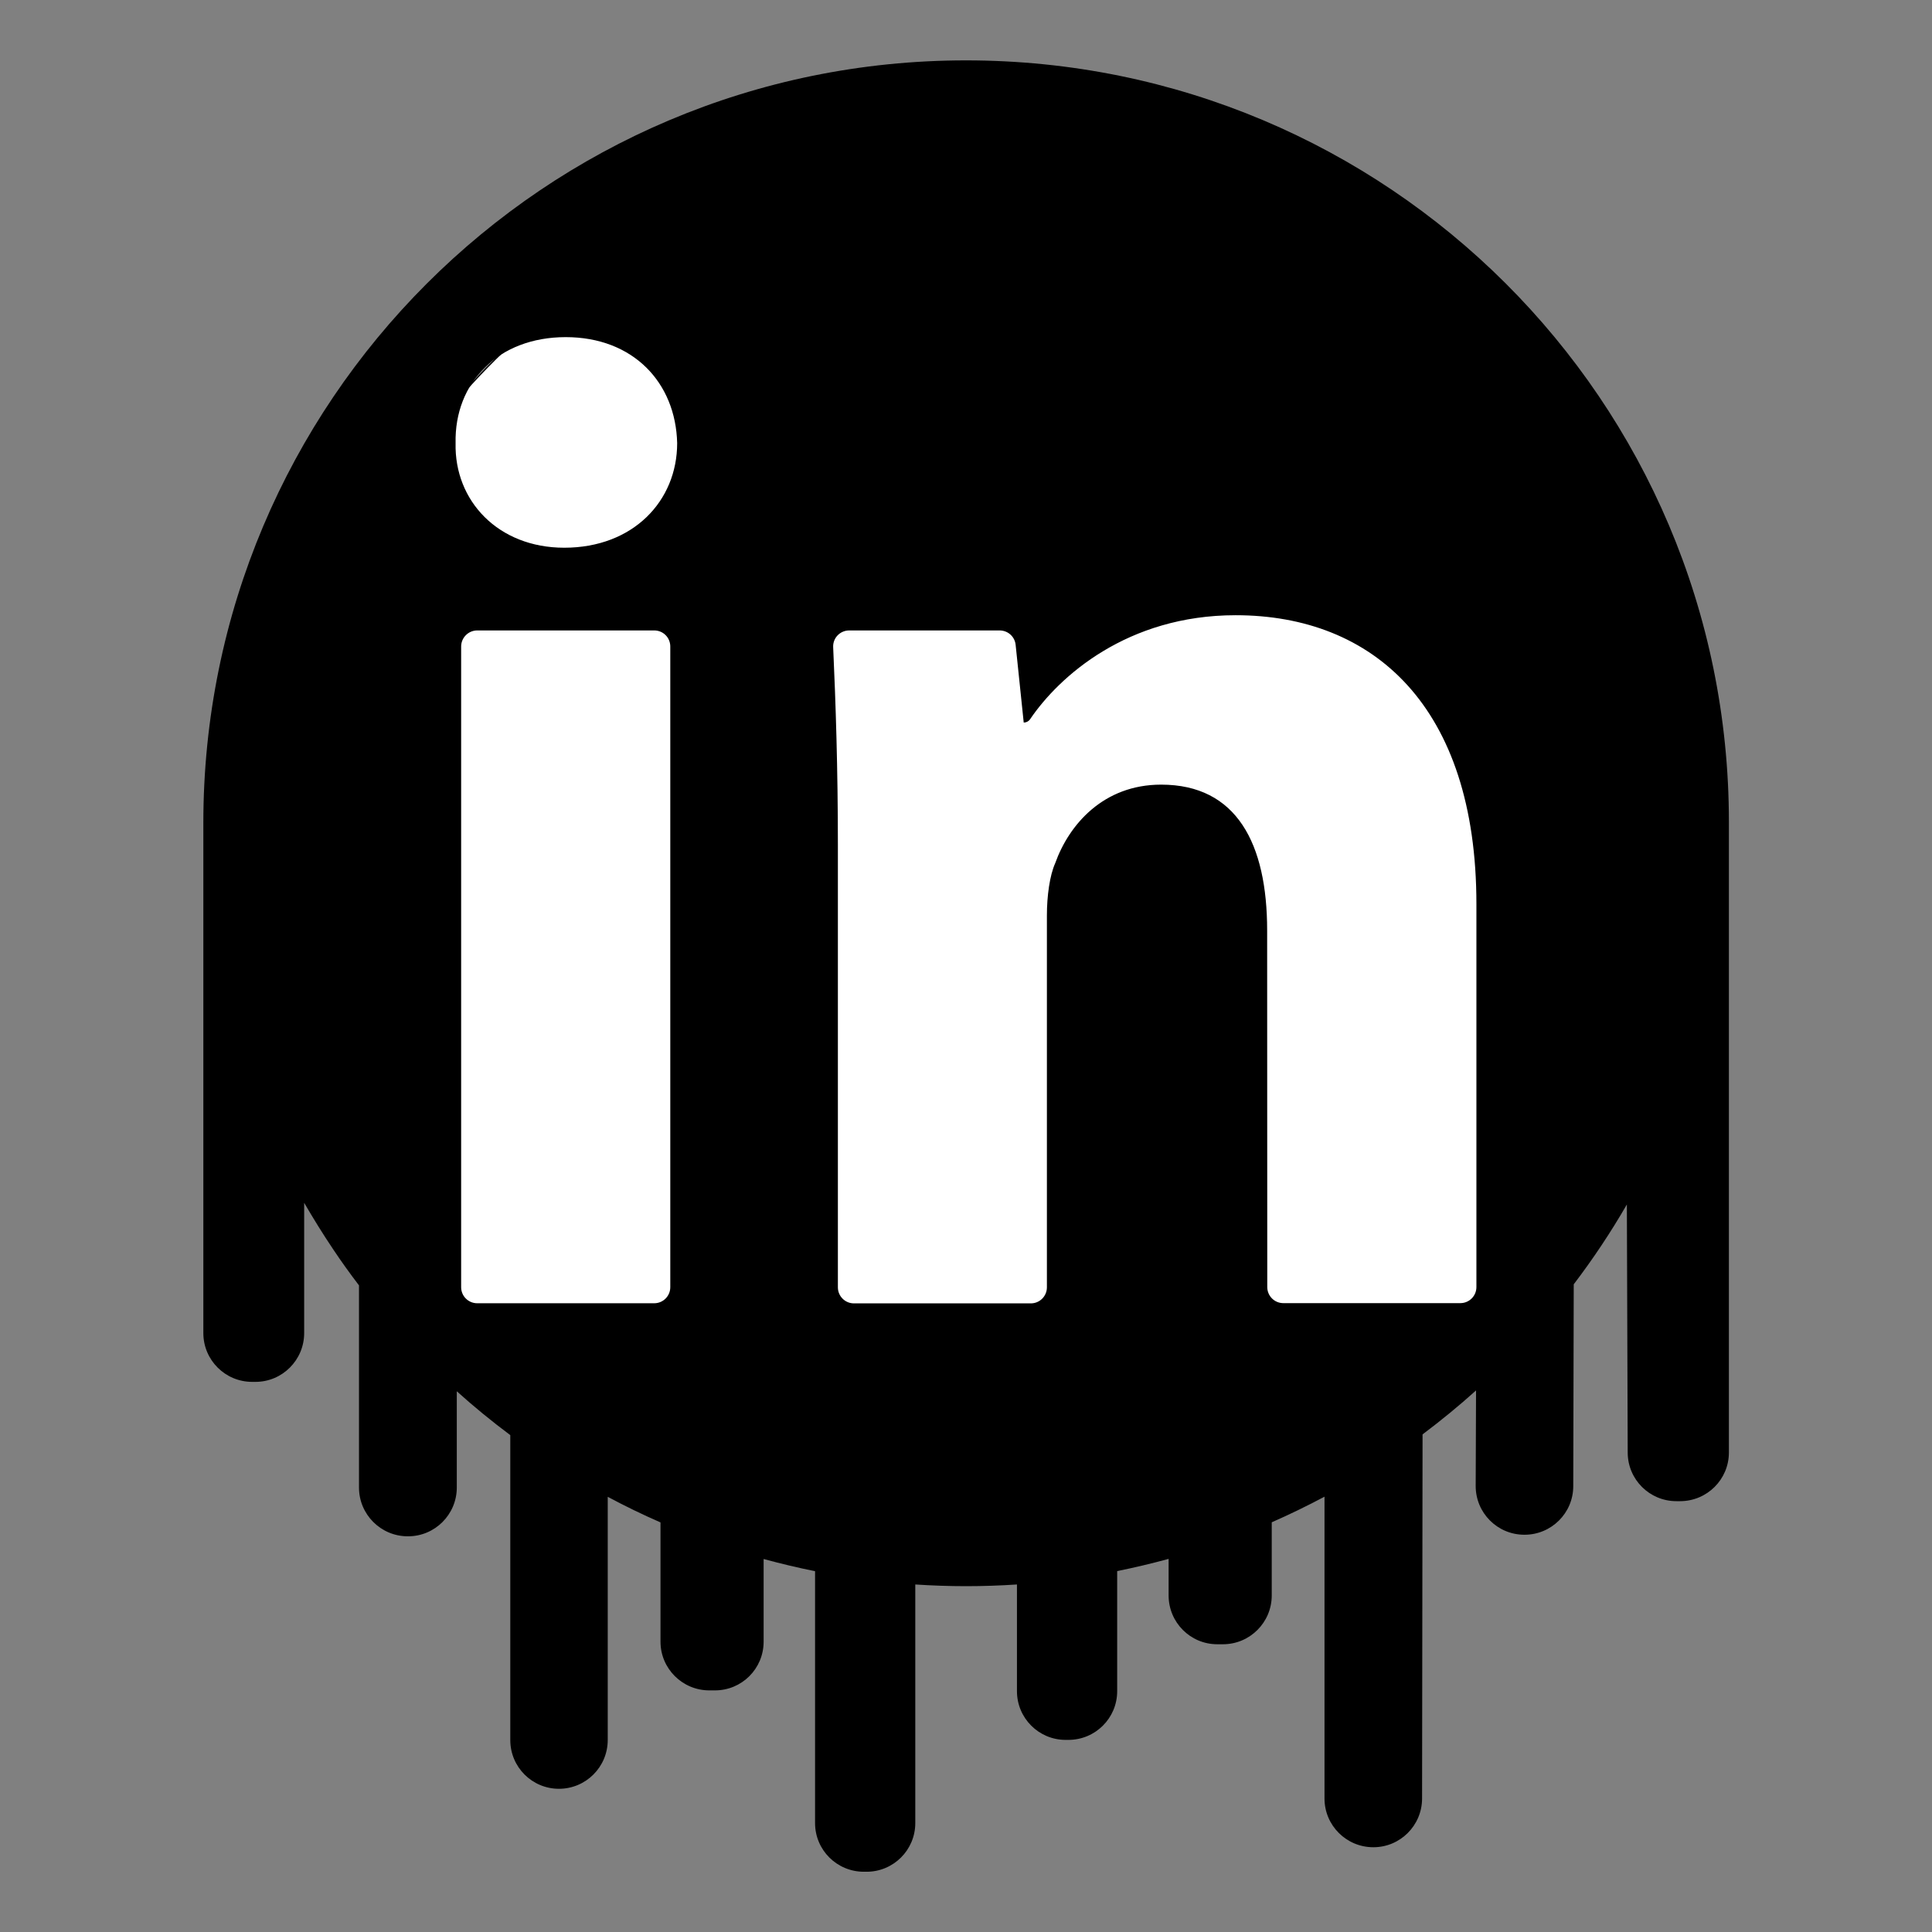 <svg xmlns="http://www.w3.org/2000/svg" xmlns:xlink="http://www.w3.org/1999/xlink" x="0" y="0" version="1.1" viewBox="0 0 1600 1600" xml:space="preserve" style="enable-background:new 0 0 1600 1600"><rect x="0" y="0" width="1600" height="1600" fill="#808080" stroke="none"/><style type="text/css">.st0{fill:#fff;stroke:#000;stroke-miterlimit:10}</style><g id="Capa_2"><ellipse cx="801.3" cy="708.3" class="st0" rx="561.7" ry="572.3"/></g><g id="Слой_1"><path id="XMLID_7_" d="M1049.5,1065.9c0,7.4,6,13.3,13.3,13.3h146.6c7.4,0,13.3-6,13.3-13.3V748.8c0-164.1-85.5-239.3-199.4-239.3 c-89.8,0-146.2,50.7-170.2,86.1c-1.2,1.8-3.2,2.8-5.3,2.8c-2.2-21.5-4.5-42.9-6.7-64.4c-0.7-6.8-6.4-11.9-13.3-11.9H703.3 c-7.6,0-13.7,6.3-13.3,13.9c2.1,46.2,3.9,100.8,3.9,163.9v366.2c0,7.4,6,13.3,13.3,13.3h146.5c7.4,0,13.3-6,13.3-13.3v-308 c0-16,2.3-33.1,6.9-43.3c11.4-31.9,39.9-65,87.7-65c62.7,0,87.8,49,87.8,120.8L1049.5,1065.9L1049.5,1065.9z M555.1,535.4 c0-7.4-5.9-13.3-13.3-13.3H395.2c-7.3,0-13.3,6-13.3,13.3V1066c0,7.4,6,13.3,13.3,13.3h146.6c7.4,0,13.3-6,13.3-13.3L555.1,535.4 L555.1,535.4z M560.8,367c-1.2-50.2-36.5-87.8-92.3-87.8s-92.3,37.6-91.2,87.8c-1.1,47.8,35.3,86.6,90,86.6 C524.3,453.6,560.8,414.9,560.8,367L560.8,367z M1431.8,680.7v522.2c0,22.3-18.1,40.3-40.4,40.3h-3.1c-22.2,0-40.2-17.9-40.3-40.1 l-0.7-205.6c-13.3,23-28,45.1-44,66.1l-0.4,167.2c0,22.2-18.1,40.2-40.3,40.2h-0.2c-22.4,0-40.4-18.2-40.3-40.5l0.3-79 c-14.2,12.8-29,24.9-44.3,36.4l-0.4,301.7c-0.1,22.2-18.1,40.2-40.3,40.2h-0.1c-22.3,0-40.4-18.1-40.4-40.3v-250 c-14.3,7.6-28.9,14.7-43.7,21.2v60.6c0,22.3-18.1,40.4-40.4,40.4h-4.7c-22.3,0-40.3-18.1-40.3-40.4V1291 c-14,3.8-28.2,7.2-42.6,10.1v99.5c0,22.3-18.1,40.3-40.4,40.3h-2.3c-22.3,0-40.3-18.1-40.3-40.3v-88.4c-13.9,0.9-28,1.4-42.1,1.4 s-28.2-0.5-42.1-1.4v197.6c0,22.3-18.1,40.3-40.3,40.3h-2.3c-22.3,0-40.4-18-40.4-40.3v-208.6c-14.4-2.9-28.6-6.3-42.6-10.1v68.5 c0,22.3-18,40.3-40.3,40.3h-4.7c-22.3,0-40.4-18.1-40.4-40.3v-98.8c-14.9-6.5-29.5-13.6-43.7-21.2V1441c0,22.3-18.1,40.4-40.4,40.4 c-11.1,0-21.2-4.5-28.5-11.8s-11.8-17.4-11.8-28.5v-252.6c-15.3-11.4-30.1-23.5-44.3-36.3v79.7c0,22.3-18.1,40.4-40.3,40.4h-0.3 c-22.3,0-40.4-18.1-40.4-40.4v-167.4c-7.4-9.7-14.6-19.7-21.4-29.9c-8.4-12.5-16.4-25.4-24-38.5V1104c0,22.3-18.1,40.4-40.3,40.4 h-2.8c-22.3,0-40.4-18.1-40.4-40.4V681.8C168.2,332.8,451.1,50,800,50S1431.8,331.8,1431.8,680.7L1431.8,680.7z"/></g></svg>